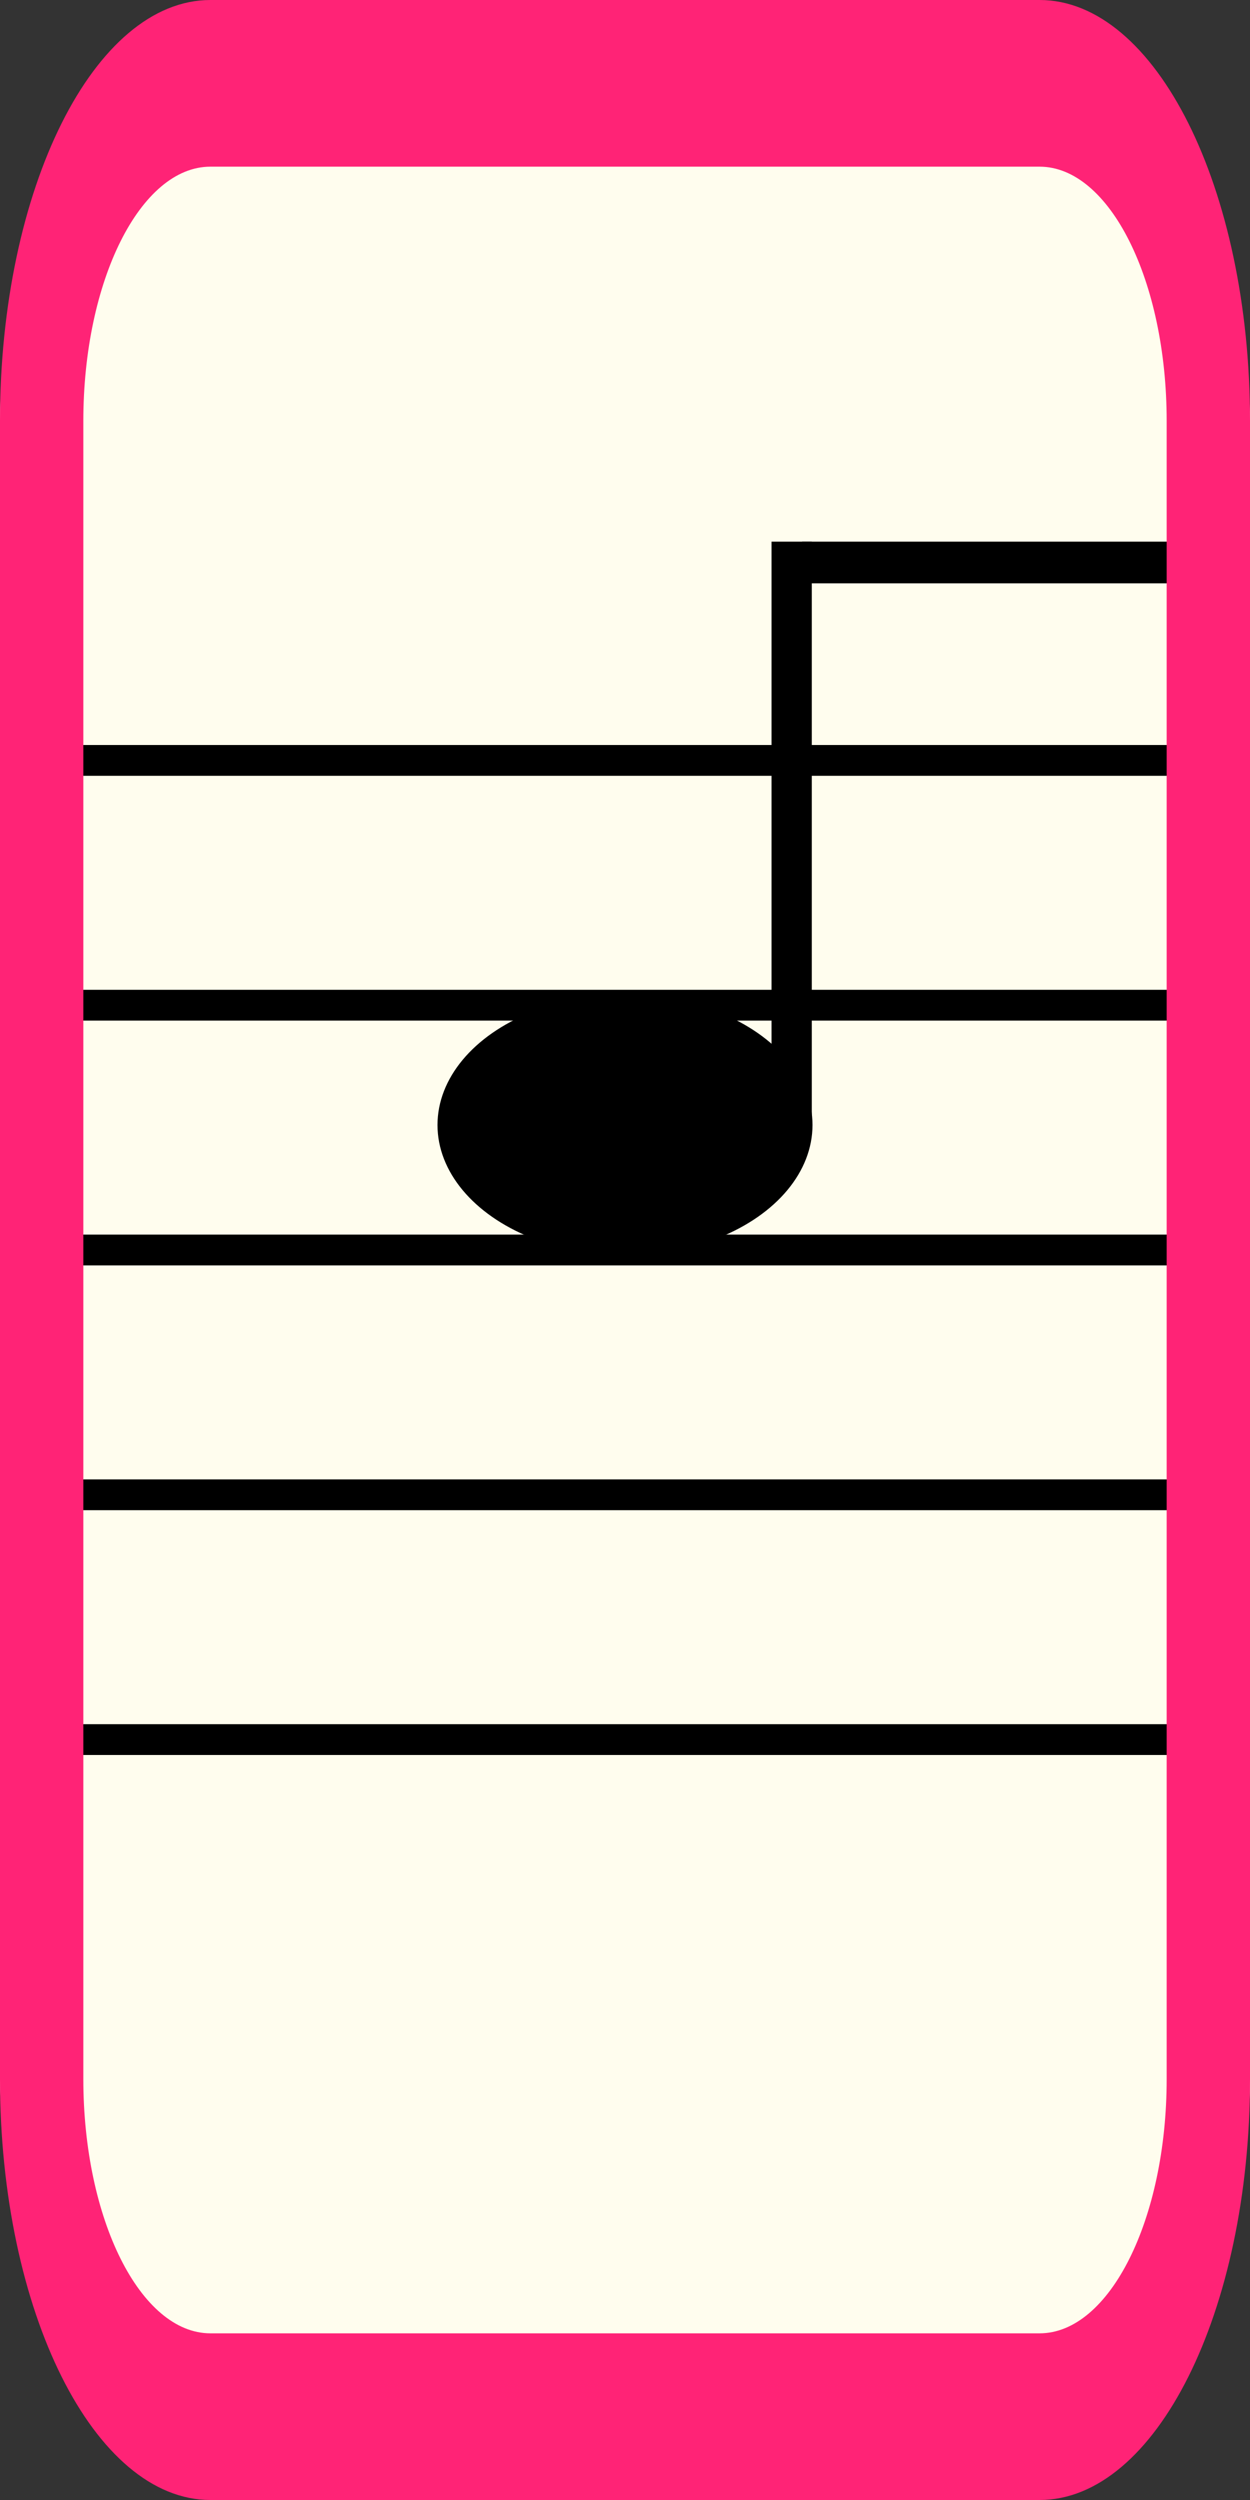 <?xml version="1.0" encoding="UTF-8"?><svg id="Layer_1" xmlns="http://www.w3.org/2000/svg" viewBox="0 0 30 60"><rect x="0" y="0" width="30" height="60" fill="#333333" stroke="none"/><defs><style>.cls-1{opacity:0;}.cls-1,.cls-2{fill:#ff2376;}.cls-3{stroke-width:.966px;}.cls-3,.cls-4,.cls-5{stroke:#000;stroke-miterlimit:10;}.cls-3,.cls-6{fill:#fffdee;}.cls-4,.cls-5{fill:#fff;}.cls-5{stroke-width:.739px;}</style></defs><rect class="cls-6" width="30" height="60" rx="10.102" ry="10.102"/><line class="cls-5" y1="18.25" x2="29.844" y2="18.25"/><line class="cls-5" y1="24.125" x2="30" y2="24.125"/><line class="cls-5" y1="30" x2="30" y2="30"/><line class="cls-5" x1="0" y1="35.875" x2="30" y2="35.875"/><line class="cls-5" y1="41.75" x2="30" y2="41.75"/><line class="cls-4" x1="19.25" y1="13.5" x2="28.75" y2="13.5"/><path class="cls-1" d="M5.051,58c-2.234,0-4.051-3.635-4.051-8.102V10.102C1,5.635,2.817,2,5.051,2h19.898c2.233,0,4.051,3.635,4.051,8.102v39.796c0,4.467-1.817,8.102-4.051,8.102H5.051Z"/><path class="cls-2" d="M24.949,4c1.682,0,3.051,2.737,3.051,6.102v39.796c0,3.365-1.369,6.102-3.051,6.102H5.051c-1.682,0-3.051-2.737-3.051-6.102V10.102c0-3.365,1.369-6.102,3.051-6.102h19.898M24.949,0H5.051C2.261,0,0,4.523,0,10.102v39.796c0,5.579,2.261,10.102,5.051,10.102h19.898c2.79,0,5.051-4.523,5.051-10.102V10.102c0-5.579-2.261-10.102-5.051-10.102h0Z"/><ellipse cx="15" cy="27" rx="4.5" ry="3.125"/><line class="cls-3" x1="19" y1="27" x2="19" y2="13"/></svg>